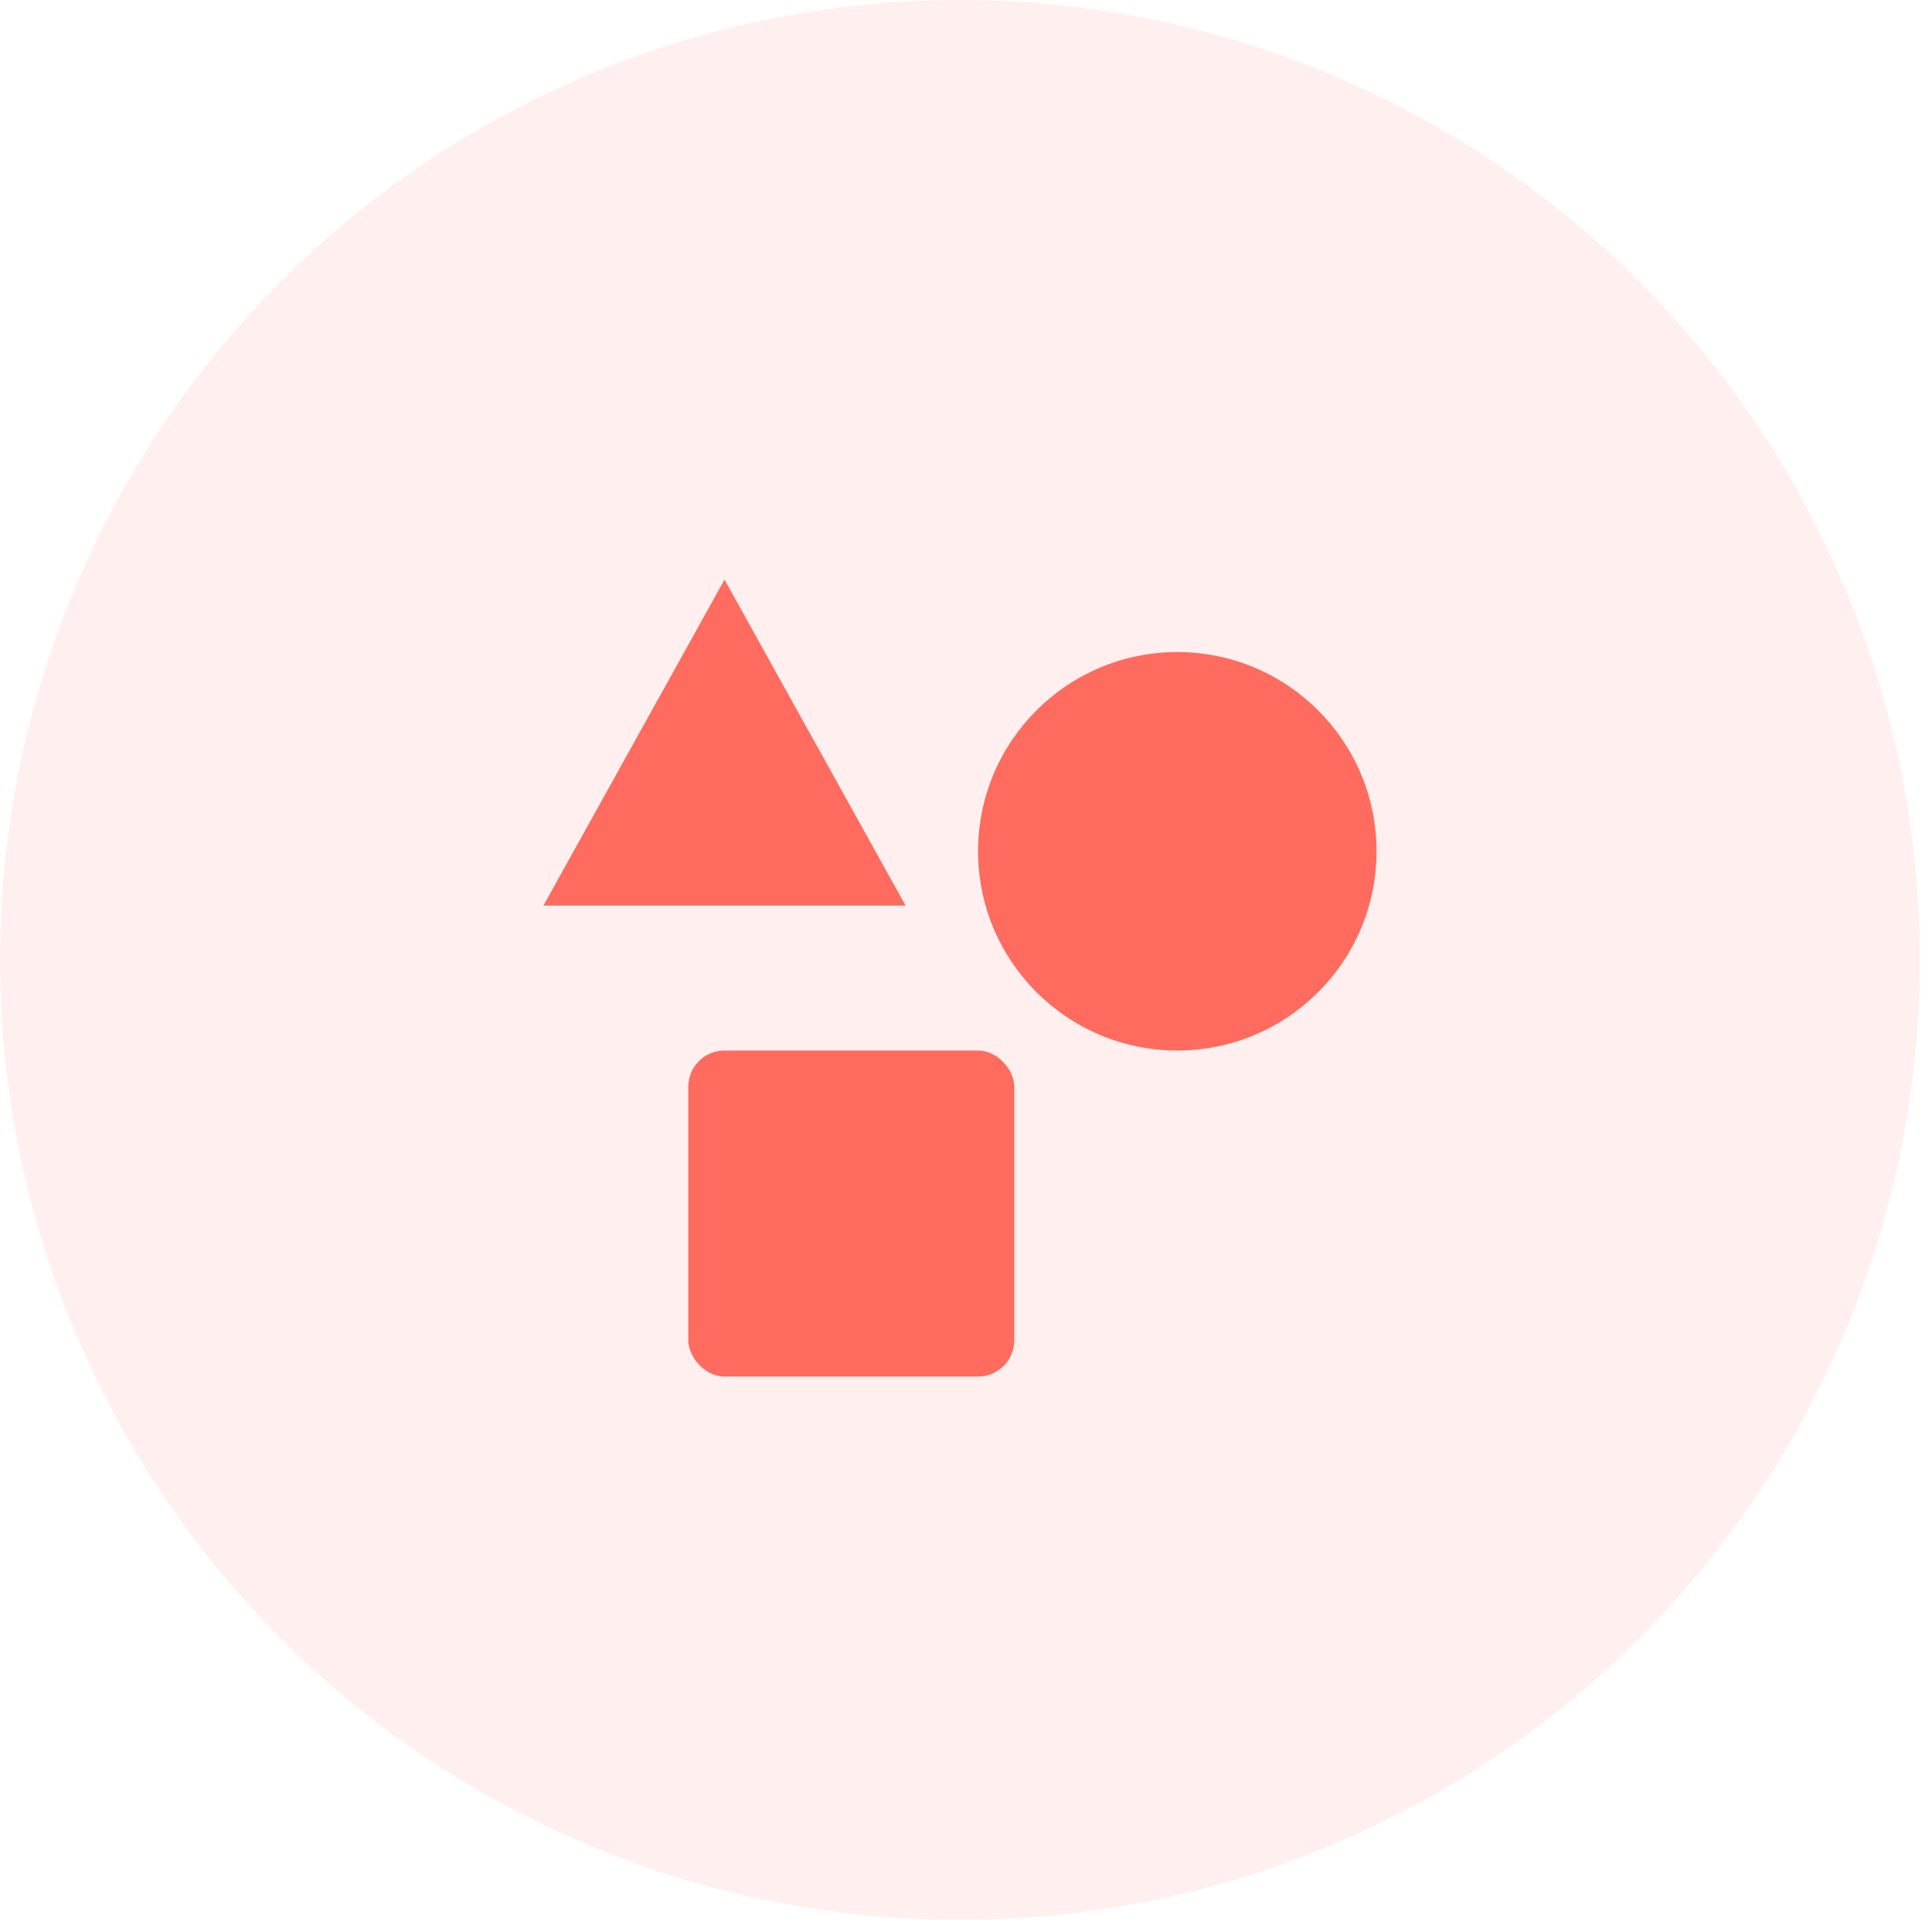 <svg xmlns="http://www.w3.org/2000/svg" width="64" height="64" viewBox="0 0 64 64">
    <g fill="none" fill-rule="evenodd">
        <g fill="#FF6B5E">
            <g transform="translate(-215 -800) translate(215 800)">
                <circle cx="31.8" cy="31.8" r="31.8" fill-opacity=".1"/>
                <g fill-rule="nonzero" transform="translate(18 19.2)">
                    <circle cx="21" cy="9" r="6.6"/>
                    <rect width="10.8" height="10.8" x="4.8" y="15.6" rx="1.2"/>
                    <path d="M6 0L0 10.8 12 10.8z"/>
                </g>
            </g>
        </g>
    </g>
</svg>
